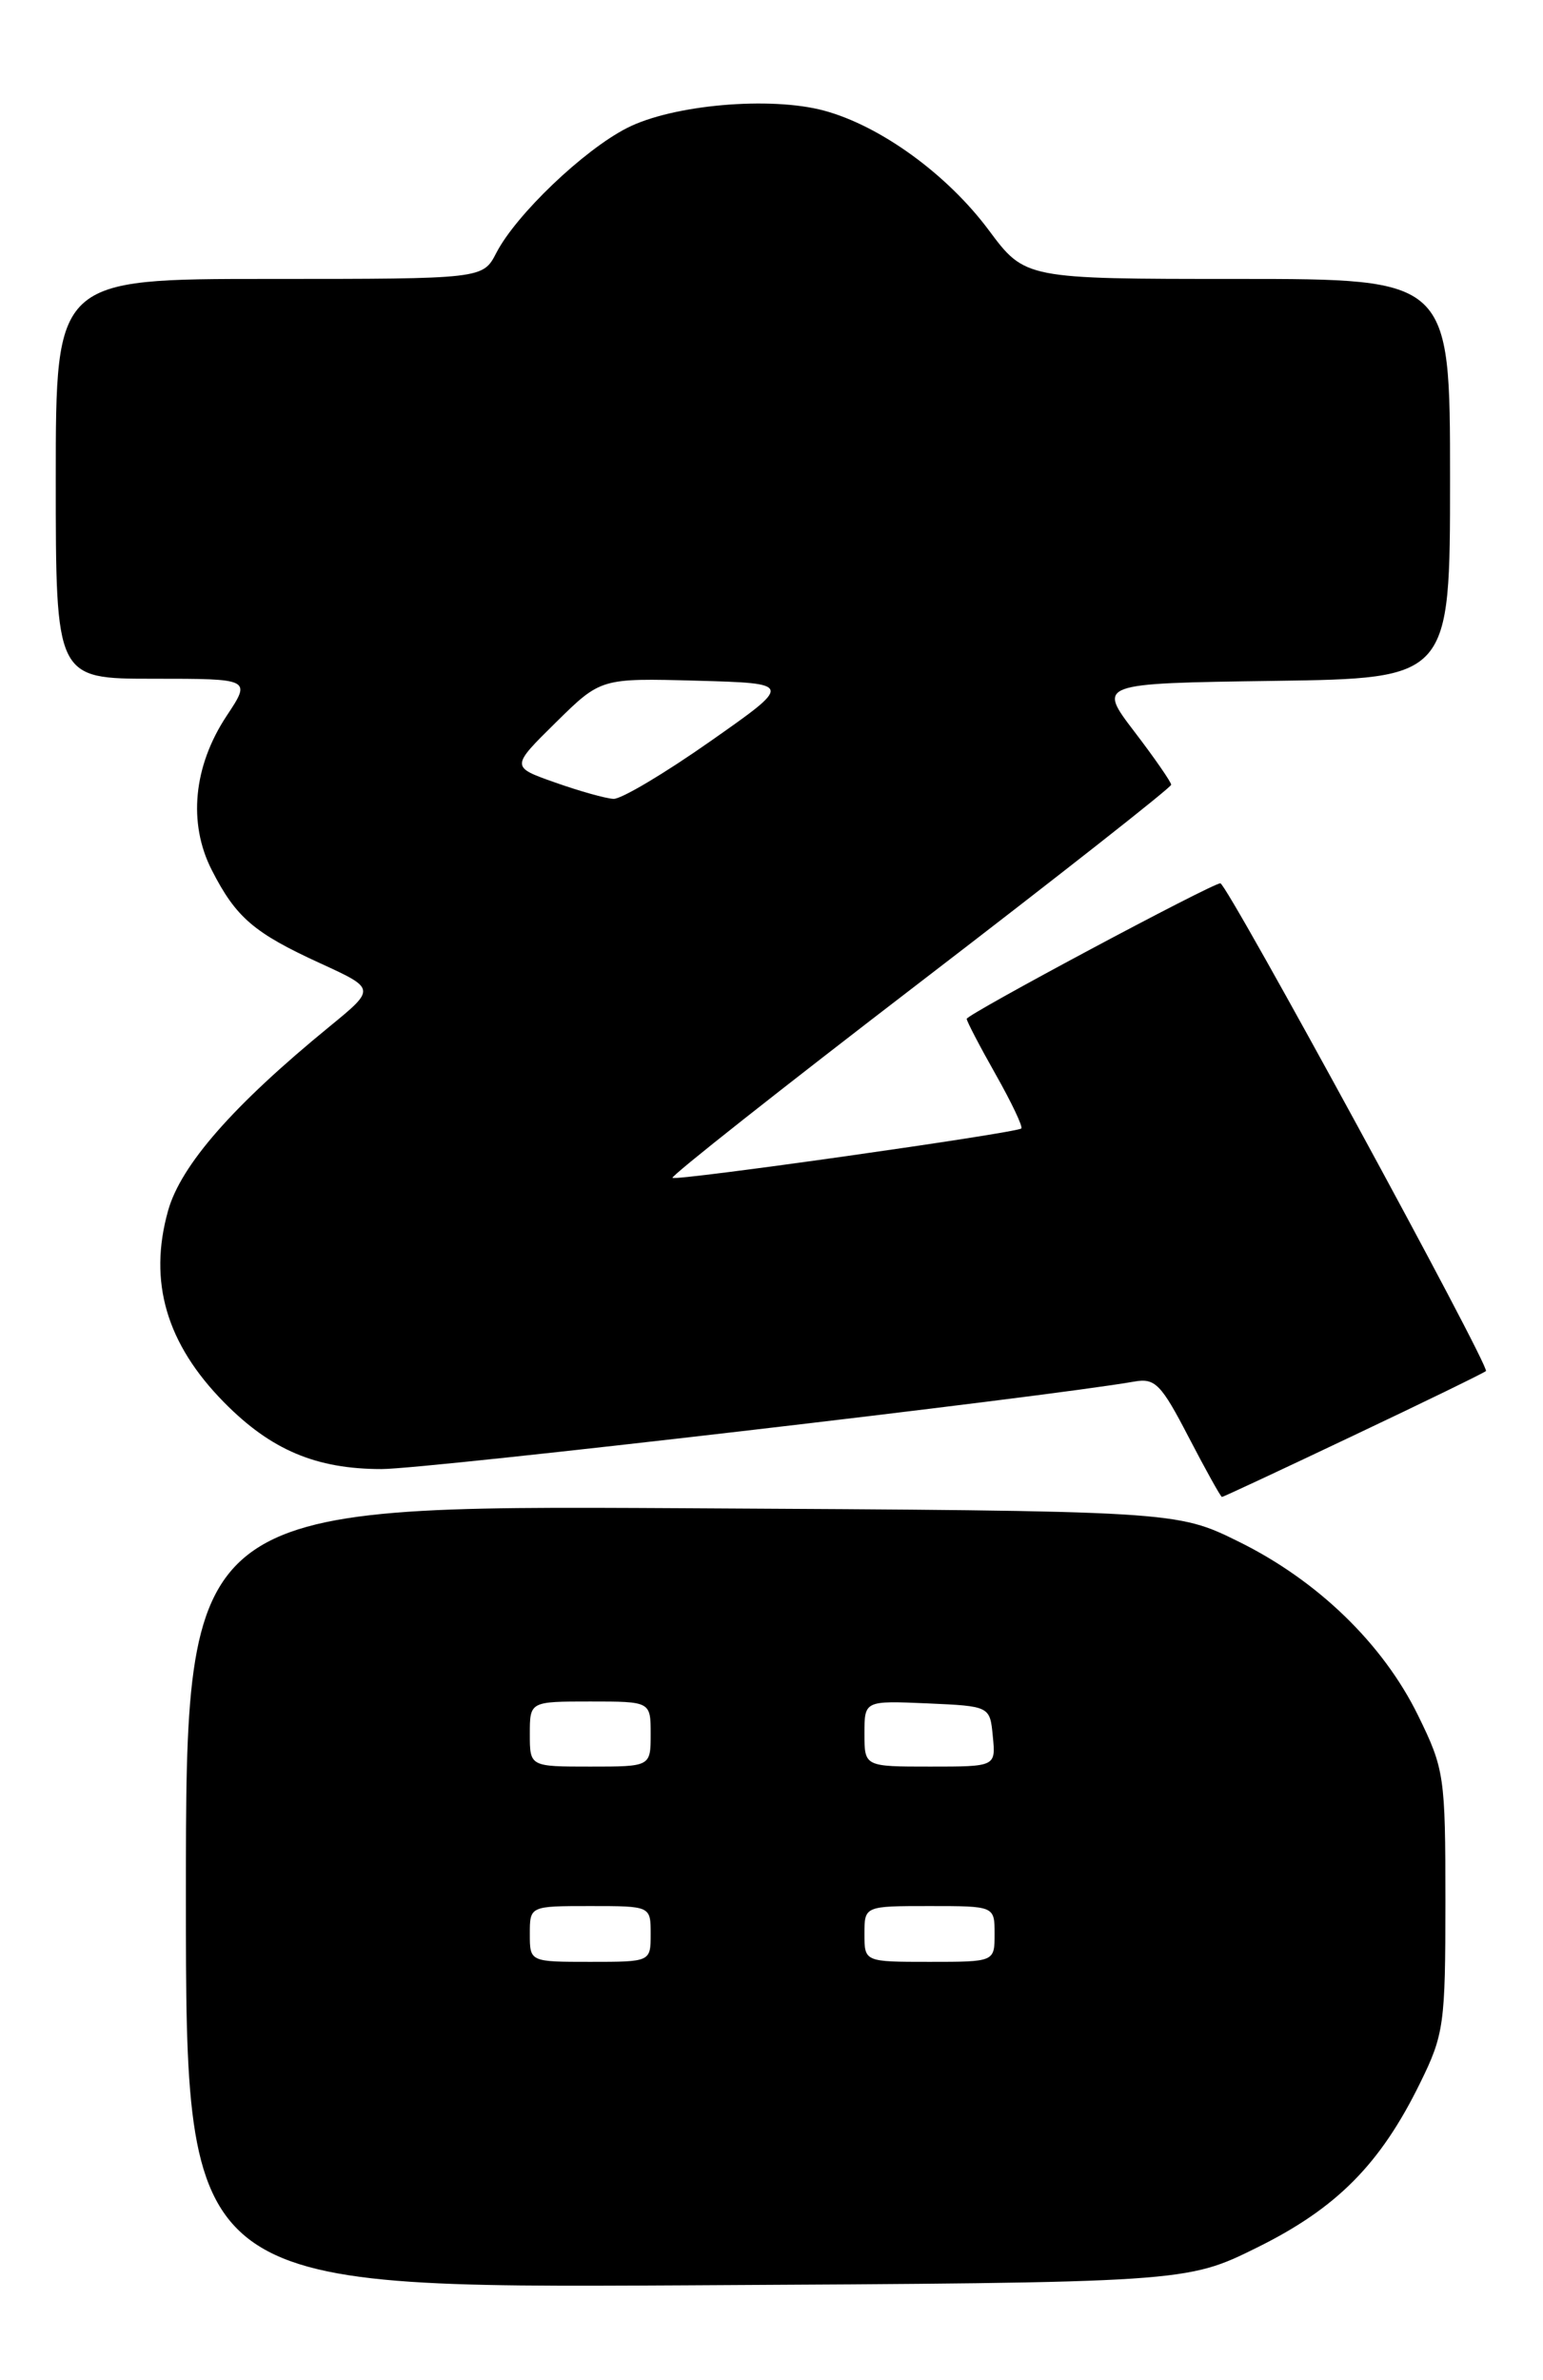 <?xml version="1.0" encoding="UTF-8" standalone="no"?>
<!DOCTYPE svg PUBLIC "-//W3C//DTD SVG 1.1//EN" "http://www.w3.org/Graphics/SVG/1.1/DTD/svg11.dtd" >
<svg xmlns="http://www.w3.org/2000/svg" xmlns:xlink="http://www.w3.org/1999/xlink" version="1.1" viewBox="0 0 166 256">
 <g >
 <path fill="currentColor"
d=" M 135.25 241.72 C 143.81 237.49 148.50 232.76 152.78 224.03 C 155.35 218.81 155.50 217.71 155.50 204.50 C 155.50 191.03 155.39 190.27 152.56 184.50 C 148.78 176.79 141.75 169.99 133.27 165.81 C 126.55 162.50 126.55 162.50 73.27 162.21 C 20.00 161.92 20.00 161.92 20.00 204.00 C 20.00 246.08 20.00 246.08 73.80 245.79 C 127.61 245.50 127.61 245.50 135.25 241.72 Z  M 145.60 154.40 C 153.25 150.78 159.66 147.65 159.86 147.46 C 160.33 147.00 132.01 95.00 131.29 95.00 C 130.39 95.00 104.00 109.10 104.00 109.58 C 104.00 109.83 105.40 112.52 107.12 115.56 C 108.84 118.60 110.08 121.22 109.87 121.37 C 109.21 121.88 72.70 127.04 72.35 126.68 C 72.15 126.49 84.15 117.02 99.00 105.63 C 113.85 94.24 126.00 84.69 126.00 84.40 C 126.00 84.12 124.22 81.54 122.04 78.69 C 118.08 73.50 118.08 73.50 137.04 73.23 C 156.00 72.96 156.00 72.96 156.00 51.48 C 156.00 30.00 156.00 30.00 133.14 30.00 C 110.28 30.00 110.28 30.00 106.37 24.75 C 101.91 18.76 94.73 13.54 88.66 11.90 C 82.88 10.34 72.35 11.26 67.45 13.77 C 62.78 16.15 55.52 23.09 53.40 27.19 C 51.95 30.00 51.95 30.00 28.97 30.00 C 6.00 30.00 6.00 30.00 6.00 51.50 C 6.00 73.00 6.00 73.00 16.51 73.00 C 27.03 73.00 27.03 73.00 24.39 76.98 C 20.80 82.40 20.21 88.53 22.78 93.57 C 25.39 98.69 27.32 100.34 34.49 103.62 C 40.42 106.34 40.42 106.34 35.46 110.40 C 25.10 118.87 19.45 125.31 18.08 130.22 C 15.94 137.85 17.90 144.53 24.11 150.83 C 29.15 155.95 34.01 158.00 41.05 158.00 C 46.00 158.00 112.45 150.27 122.03 148.59 C 124.27 148.19 124.92 148.86 127.88 154.57 C 129.72 158.11 131.33 161.00 131.46 161.00 C 131.60 161.00 137.96 158.03 145.60 154.40 Z  M 57.00 208.00 C 57.00 205.00 57.00 205.00 63.50 205.00 C 70.00 205.00 70.00 205.00 70.00 208.00 C 70.00 211.00 70.00 211.00 63.50 211.00 C 57.00 211.00 57.00 211.00 57.00 208.00 Z  M 93.00 208.00 C 93.00 205.00 93.00 205.00 100.00 205.00 C 107.00 205.00 107.00 205.00 107.00 208.00 C 107.00 211.00 107.00 211.00 100.00 211.00 C 93.00 211.00 93.00 211.00 93.00 208.00 Z  M 57.00 186.50 C 57.00 183.00 57.00 183.00 63.50 183.00 C 70.00 183.00 70.00 183.00 70.00 186.50 C 70.00 190.00 70.00 190.00 63.50 190.00 C 57.00 190.00 57.00 190.00 57.00 186.50 Z  M 93.00 186.45 C 93.00 182.91 93.00 182.91 99.75 183.20 C 106.50 183.50 106.50 183.50 106.81 186.75 C 107.13 190.00 107.13 190.00 100.06 190.00 C 93.00 190.00 93.00 190.00 93.00 186.45 Z  M 59.72 84.16 C 54.95 82.48 54.95 82.48 59.80 77.70 C 64.64 72.93 64.64 72.93 74.97 73.21 C 85.30 73.50 85.30 73.50 76.40 79.74 C 71.50 83.18 66.83 85.96 66.00 85.92 C 65.17 85.88 62.35 85.09 59.72 84.16 Z "/>
</g>
</svg>